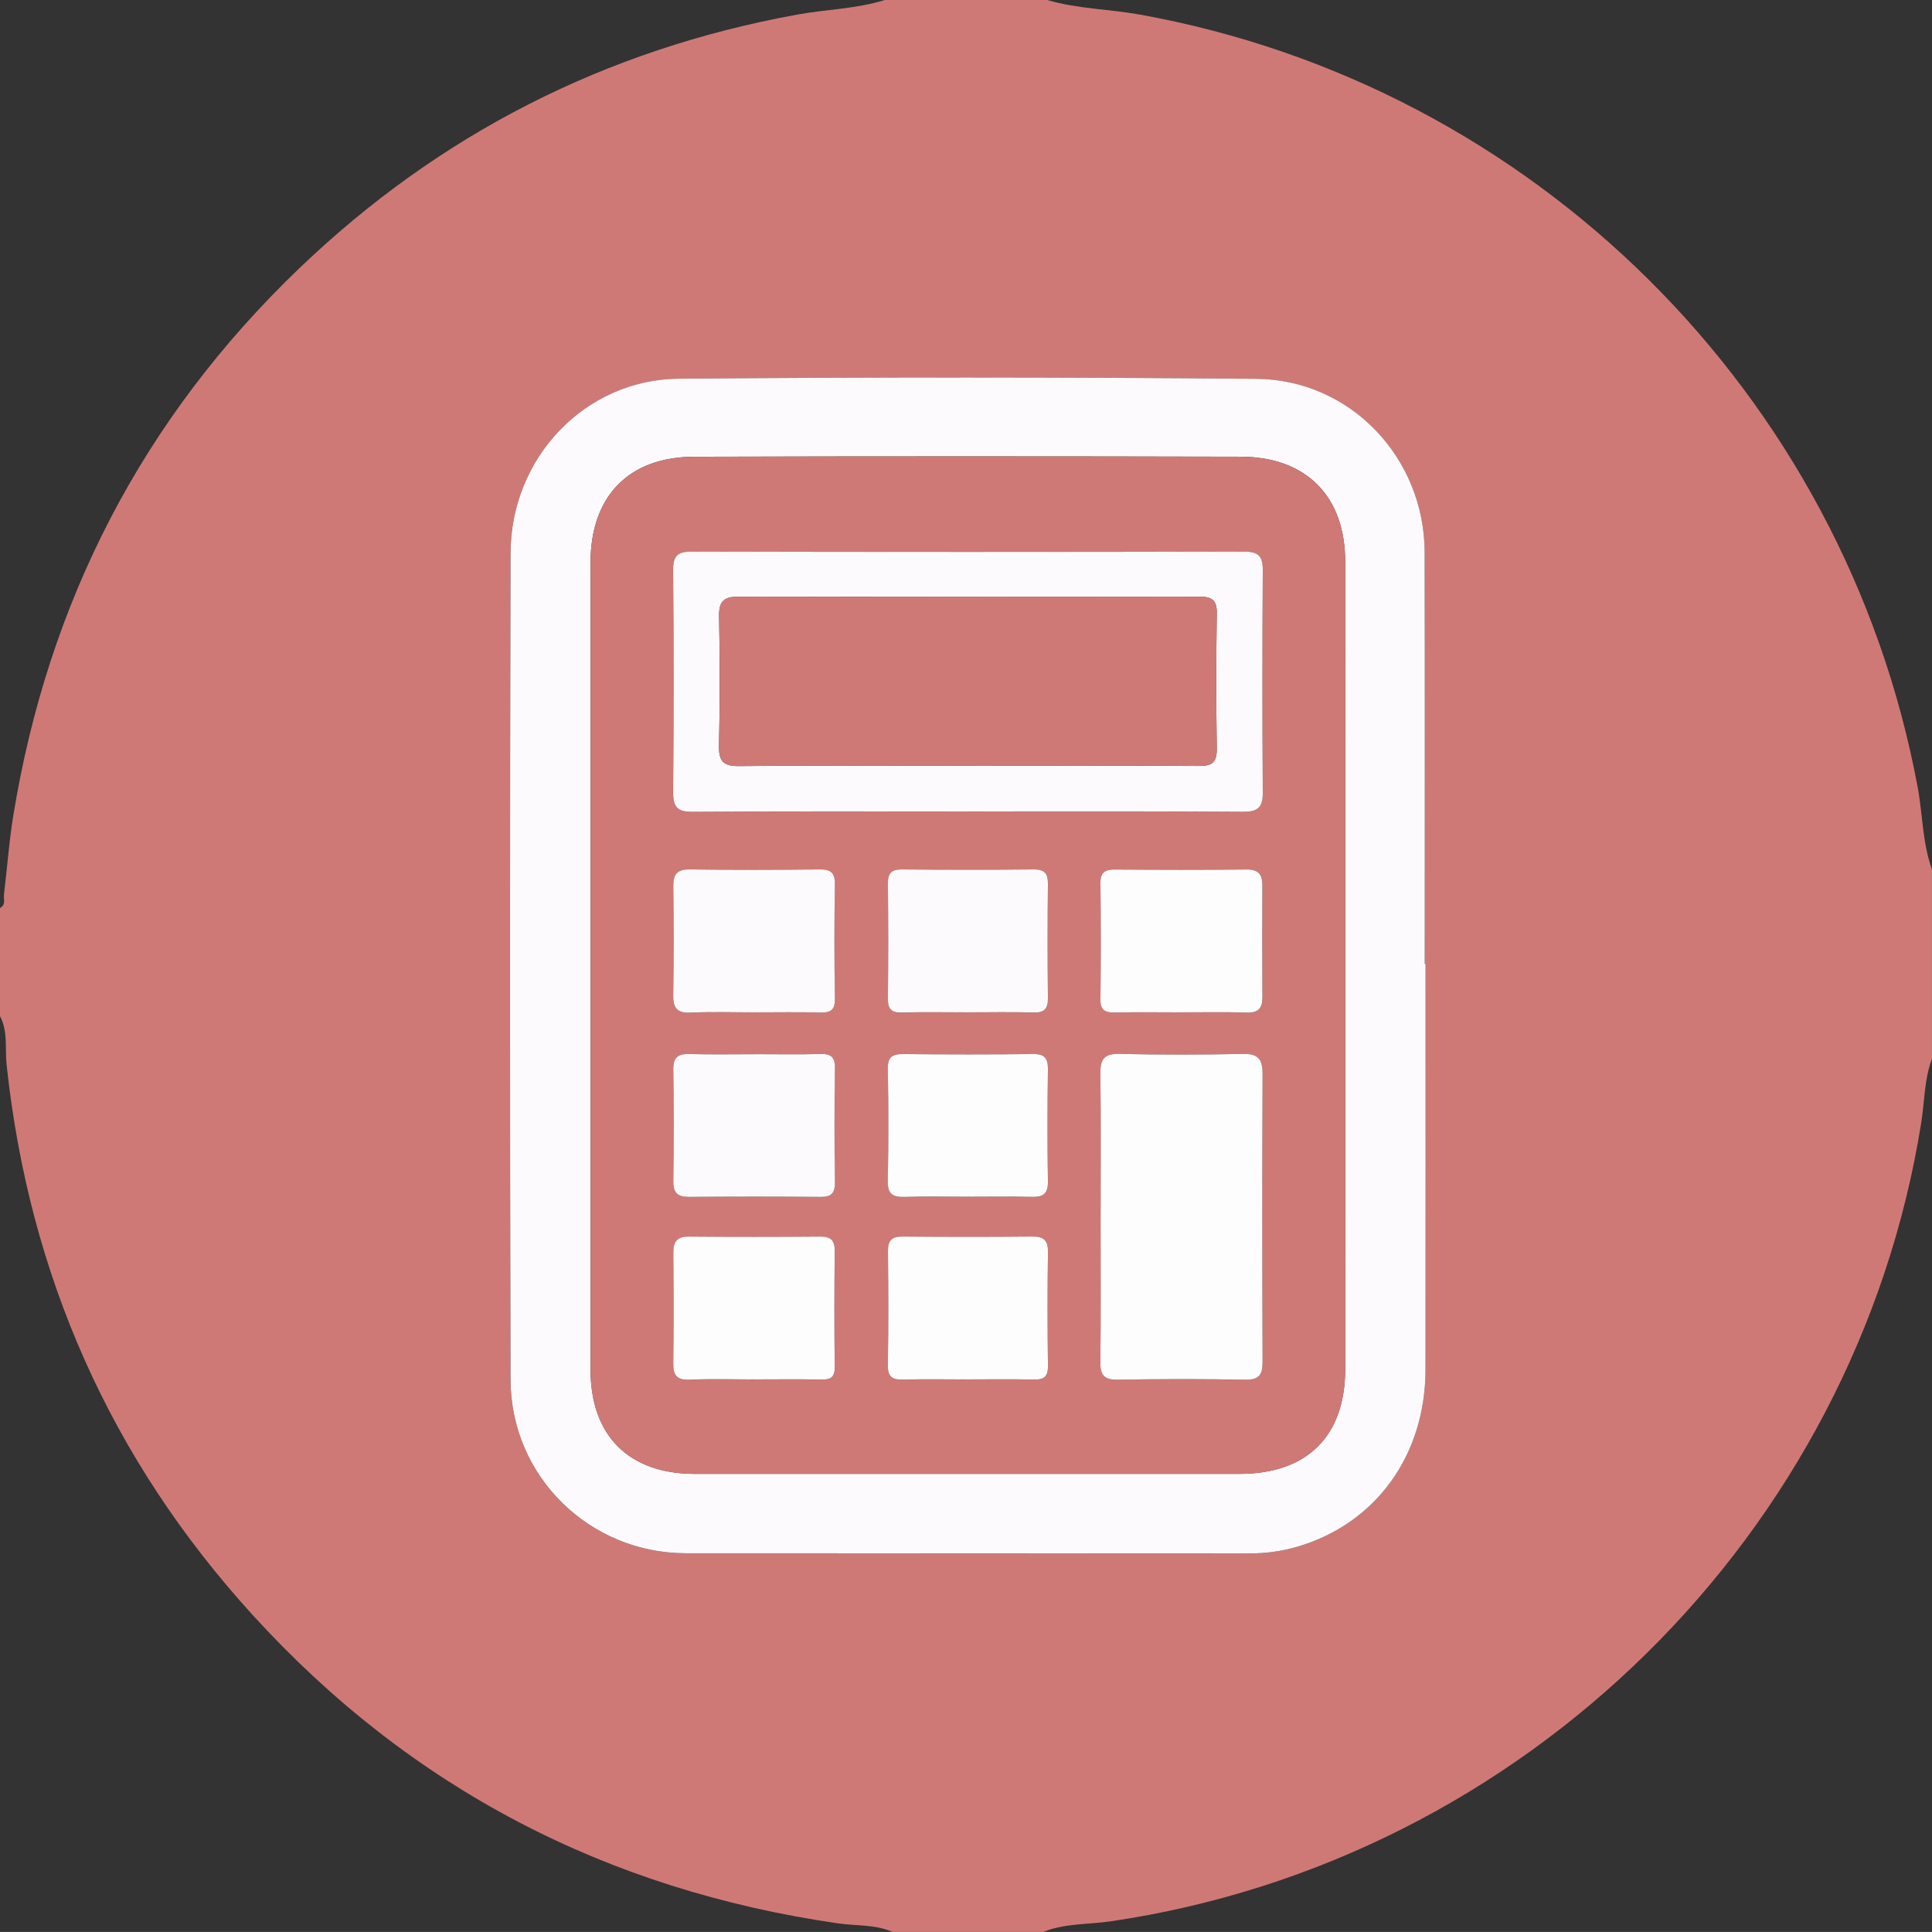 <?xml version="1.0" encoding="UTF-8"?><svg id="a" xmlns="http://www.w3.org/2000/svg" viewBox="0 0 499.81 499.8"><rect x="0" y="0" width="499.81" height="499.8" fill="#333333" stroke="none"/><defs><style>.b{fill:#fcfafc;}.c{fill:#fefdfe;}.d{fill:#cf7976;}</style></defs><path class="d" d="M228.91,0h41.98c7.81,2.3,15.97,2.33,23.92,3.76,101.95,18.34,182.31,98.1,201.28,199.82,1.32,7.1,1.22,14.44,3.71,21.33v48.98c-2,5.33-1.9,11.02-2.77,16.53-16.96,106.43-102.71,190.92-209.72,206.63-5.81,.85-11.83,.48-17.42,2.75h-38.98c-4.48-1.99-9.34-1.54-14.02-2.21-59.93-8.65-110.69-34.97-151.48-79.74C28.59,377.45,7.5,329.8,1.7,275.38c-.44-4.15,.41-8.54-1.7-12.49v-27.99c1.59-.81,.88-2.34,1.03-3.55,.83-6.77,1.31-13.59,2.4-20.31,9.02-55.33,33.42-102.72,73.93-141.57C113.64,34.68,156.6,12.84,206.1,3.8c7.59-1.39,15.38-1.49,22.81-3.8Zm139.88,249.37h-.22c0-35.48,.05-70.96-.02-106.43-.05-24.46-19.1-44.71-43.56-44.93-49.8-.45-99.6-.45-149.4-.03-24.25,.2-43.46,20.43-43.52,45.1-.17,71.29-.19,142.58,0,213.87,.07,25.06,20.44,44.88,45.37,44.89,48.64,.03,97.27,0,145.91,.04,4.2,0,8.27-.56,12.29-1.74,20.28-5.96,33.11-23.63,33.13-45.83,.04-34.98,.01-69.95,.01-104.93Z"/><path class="b" d="M368.79,249.37c0,34.98,.03,69.95-.01,104.93-.03,22.21-12.85,39.87-33.13,45.83-4.01,1.18-8.08,1.74-12.29,1.74-48.64-.04-97.27,0-145.91-.04-24.93-.01-45.3-19.83-45.37-44.89-.19-71.29-.18-142.58,0-213.87,.06-24.67,19.28-44.9,43.52-45.1,49.8-.42,99.6-.41,149.4,.03,24.45,.22,43.51,20.48,43.56,44.93,.07,35.48,.02,70.96,.02,106.43h.22Zm-216.01,.54c0,34.81,0,69.62,0,104.43,0,17.06,9.9,26.95,26.97,26.95,46.97,.01,93.94,0,140.9,0,17.48,0,27.34-9.73,27.35-27.12,.03-69.62,.03-139.24,0-208.86,0-16.89-10.05-27.12-27.03-27.16-47.13-.11-94.27-.13-141.4,.01-16.98,.05-26.78,10.3-26.79,27.32-.01,34.81,0,69.62,0,104.43Z"/><path class="d" d="M152.78,249.92c0-34.81,0-69.62,0-104.43,0-17.02,9.81-27.27,26.79-27.32,47.13-.14,94.27-.12,141.4-.01,16.98,.04,27.02,10.27,27.03,27.16,.03,69.62,.03,139.24,0,208.86,0,17.4-9.87,27.12-27.35,27.12-46.97,0-93.94,.01-140.9,0-17.08,0-26.97-9.89-26.97-26.95-.01-34.81,0-69.62,0-104.43Zm97.33-39.99c23.8,0,47.6-.09,71.4,.09,3.97,.03,5.18-1.17,5.15-5.08-.15-19.14-.15-38.28,0-57.42,.03-3.72-1.18-4.82-4.89-4.81-47.6,.11-95.2,.11-142.81,0-3.74,0-4.87,1.1-4.84,4.81,.15,19.14,.16,38.28,0,57.42-.03,3.89,1.08,5.12,5.08,5.09,23.63-.18,47.27-.09,70.9-.09Zm34.61,104.96c0,12.48,.09,24.96-.06,37.44-.04,3.42,.97,4.67,4.53,4.61,10.98-.2,21.97-.2,32.94,0,3.61,.07,4.51-1.28,4.5-4.63-.1-24.79-.11-49.59,0-74.38,.02-3.78-1.05-5.36-5.09-5.27-10.64,.23-21.3,.26-31.94-.01-4.2-.11-4.99,1.6-4.94,5.31,.17,12.31,.07,24.63,.07,36.94Zm-89.44-42.16c-5.66,0-11.32,.11-16.98-.05-2.96-.08-4.19,.89-4.15,3.97,.13,9.65,.13,19.31,0,28.96-.04,3.07,1.17,4.06,4.14,4.03,11.32-.11,22.64-.1,33.95,0,2.81,.02,3.76-.97,3.72-3.79-.13-9.82-.14-19.64,0-29.46,.04-2.84-.91-3.8-3.72-3.72-5.65,.16-11.32,.05-16.98,.05Zm-.09-10.82c5.66,0,11.33-.11,16.99,.05,2.72,.08,3.84-.67,3.8-3.61-.15-9.82-.16-19.66,0-29.48,.05-3.14-1.11-3.97-4.07-3.94-11.16,.13-22.32,.15-33.48,0-3.4-.05-4.29,1.36-4.26,4.45,.11,9.33,.14,18.66-.02,27.98-.06,3.38,.95,4.79,4.54,4.62,5.48-.26,10.99-.07,16.49-.07Zm.23,94.96c5.66,0,11.32-.08,16.97,.04,2.42,.05,3.61-.48,3.57-3.26-.14-9.98-.12-19.97,0-29.95,.03-2.84-1.05-3.79-3.8-3.77-11.31,.09-22.63,.1-33.94,0-3.1-.03-4.05,1.35-4.02,4.24,.09,9.48,.1,18.97-.01,28.45-.04,3.12,.85,4.5,4.27,4.33,5.64-.27,11.31-.07,16.97-.07Zm109.61-94.96c5.81,0,11.63-.14,17.44,.06,3.06,.11,4.16-1.08,4.14-4-.07-9.63-.05-19.26-.01-28.9,.01-2.84-1.02-4.16-4.12-4.12-11.29,.13-22.59,.11-33.88,.01-2.66-.02-3.93,.66-3.9,3.6,.12,9.96,.14,19.93,0,29.89-.04,3.03,1.31,3.56,3.91,3.5,5.48-.14,10.96-.04,16.44-.04Zm-54.63,0c5.66,0,11.33-.12,16.99,.05,2.86,.09,3.76-.98,3.72-3.75-.11-9.82-.11-19.65,0-29.48,.03-2.77-.89-3.81-3.74-3.79-11.32,.12-22.65,.12-33.97,0-2.9-.03-3.72,1.09-3.69,3.82,.11,9.83,.12,19.65,0,29.48-.03,2.79,.86,3.82,3.71,3.73,5.66-.18,11.32-.05,16.99-.05Zm-.38,47.69c5.65,0,11.31-.1,16.95,.04,2.9,.07,4.19-.79,4.14-3.94-.15-9.64-.14-19.28,0-28.92,.04-2.93-.75-4.14-3.9-4.09-11.13,.15-22.27,.13-33.41,.01-2.89-.03-4.17,.68-4.11,3.87,.17,9.64,.21,19.28-.01,28.92-.08,3.47,1.31,4.25,4.39,4.16,5.31-.16,10.64-.05,15.96-.05Zm.27,47.27c5.66,0,11.32-.11,16.97,.05,2.68,.07,3.89-.62,3.85-3.57-.14-9.81-.14-19.63,0-29.45,.04-3.11-1.18-4.01-4.13-3.98-11.15,.11-22.3,.1-33.44,0-2.77-.02-3.85,.93-3.82,3.76,.11,9.82,.16,19.64-.03,29.45-.06,3.25,1.27,3.89,4.13,3.8,5.49-.17,10.98-.05,16.47-.05Z"/><path class="b" d="M250.12,209.93c-23.63,0-47.27-.09-70.9,.09-4,.03-5.11-1.19-5.08-5.09,.16-19.14,.16-38.28,0-57.42-.03-3.71,1.1-4.82,4.84-4.81,47.6,.11,95.2,.11,142.81,0,3.71,0,4.91,1.1,4.89,4.81-.14,19.14-.15,38.28,0,57.42,.03,3.91-1.18,5.11-5.15,5.08-23.8-.17-47.6-.09-71.4-.09Zm.11-11.85c19.99,0,39.98-.07,59.97,.07,3.46,.02,4.64-1.01,4.58-4.54-.18-11.66-.17-23.32,0-34.98,.05-3.37-1.25-4.26-4.4-4.26-39.81,.07-79.62,.07-119.44,0-3.63,0-4.97,1.2-4.91,4.94,.2,11.16,.24,22.32-.02,33.48-.09,4.08,1,5.43,5.25,5.39,19.65-.21,39.31-.09,58.97-.1Z"/><path class="c" d="M284.73,314.89c0-12.31,.11-24.63-.07-36.94-.05-3.71,.74-5.41,4.94-5.31,10.64,.27,21.3,.24,31.94,.01,4.05-.09,5.11,1.49,5.09,5.27-.11,24.79-.1,49.59,0,74.38,.01,3.36-.89,4.7-4.5,4.63-10.98-.21-21.96-.2-32.94,0-3.56,.06-4.57-1.18-4.53-4.61,.16-12.48,.06-24.96,.06-37.44Z"/><path class="b" d="M195.29,272.72c5.66,0,11.32,.11,16.98-.05,2.8-.08,3.76,.88,3.72,3.72-.14,9.82-.14,19.64,0,29.46,.04,2.82-.91,3.81-3.72,3.79-11.32-.1-22.64-.1-33.95,0-2.97,.03-4.17-.96-4.14-4.03,.12-9.65,.12-19.31,0-28.96-.04-3.09,1.18-4.06,4.15-3.97,5.65,.16,11.32,.05,16.98,.05Z"/><path class="b" d="M195.19,261.9c-5.5,0-11-.19-16.49,.07-3.6,.17-4.6-1.23-4.54-4.62,.16-9.32,.13-18.65,.02-27.98-.04-3.09,.86-4.5,4.26-4.45,11.16,.16,22.32,.14,33.48,0,2.96-.03,4.12,.79,4.07,3.94-.17,9.82-.16,19.65,0,29.48,.05,2.94-1.08,3.68-3.8,3.61-5.66-.16-11.32-.05-16.99-.05Z"/><path class="c" d="M195.42,356.86c-5.66,0-11.32-.2-16.97,.07-3.42,.16-4.31-1.21-4.27-4.33,.12-9.48,.1-18.97,.01-28.45-.03-2.89,.92-4.26,4.02-4.24,11.31,.1,22.63,.09,33.94,0,2.75-.02,3.83,.93,3.8,3.77-.12,9.98-.13,19.97,0,29.95,.04,2.79-1.16,3.32-3.57,3.26-5.65-.12-11.31-.04-16.97-.04Z"/><path class="c" d="M305.03,261.9c-5.48,0-10.96-.09-16.44,.04-2.6,.06-3.95-.47-3.91-3.5,.15-9.96,.13-19.93,0-29.89-.04-2.94,1.24-3.62,3.9-3.6,11.29,.1,22.59,.12,33.88-.01,3.1-.04,4.13,1.28,4.12,4.12-.04,9.63-.05,19.26,.01,28.9,.02,2.93-1.08,4.11-4.14,4-5.81-.2-11.62-.06-17.44-.06Z"/><path class="b" d="M250.4,261.9c-5.66,0-11.33-.13-16.99,.05-2.86,.09-3.75-.94-3.71-3.73,.12-9.82,.11-19.65,0-29.48-.03-2.73,.78-3.85,3.69-3.82,11.32,.13,22.65,.12,33.97,0,2.85-.03,3.77,1.01,3.74,3.79-.11,9.83-.11,19.65,0,29.48,.03,2.77-.86,3.84-3.72,3.75-5.66-.17-11.32-.05-16.99-.05Z"/><path class="c" d="M250.02,309.59c-5.32,0-10.64-.12-15.96,.05-3.08,.09-4.47-.69-4.39-4.16,.22-9.64,.19-19.28,.01-28.92-.06-3.19,1.22-3.9,4.11-3.87,11.14,.12,22.27,.14,33.41-.01,3.15-.04,3.94,1.16,3.9,4.09-.14,9.64-.15,19.28,0,28.92,.05,3.15-1.24,4.01-4.14,3.94-5.65-.14-11.3-.04-16.95-.04Z"/><path class="c" d="M250.29,356.86c-5.49,0-10.99-.12-16.47,.05-2.86,.09-4.19-.54-4.13-3.8,.18-9.81,.13-19.63,.03-29.45-.03-2.82,1.05-3.78,3.82-3.76,11.15,.1,22.3,.11,33.44,0,2.95-.03,4.17,.87,4.13,3.98-.14,9.81-.14,19.63,0,29.45,.04,2.96-1.16,3.65-3.85,3.57-5.65-.15-11.31-.05-16.97-.05Z"/><path class="d" d="M250.23,198.07c-19.66,0-39.31-.12-58.97,.09-4.25,.05-5.34-1.31-5.25-5.39,.26-11.15,.22-22.32,.02-33.48-.07-3.74,1.27-4.94,4.91-4.94,39.81,.08,79.62,.07,119.44,0,3.15,0,4.44,.89,4.4,4.26-.16,11.66-.18,23.32,0,34.98,.06,3.52-1.12,4.56-4.58,4.54-19.99-.13-39.98-.07-59.97-.06Z"/></svg>